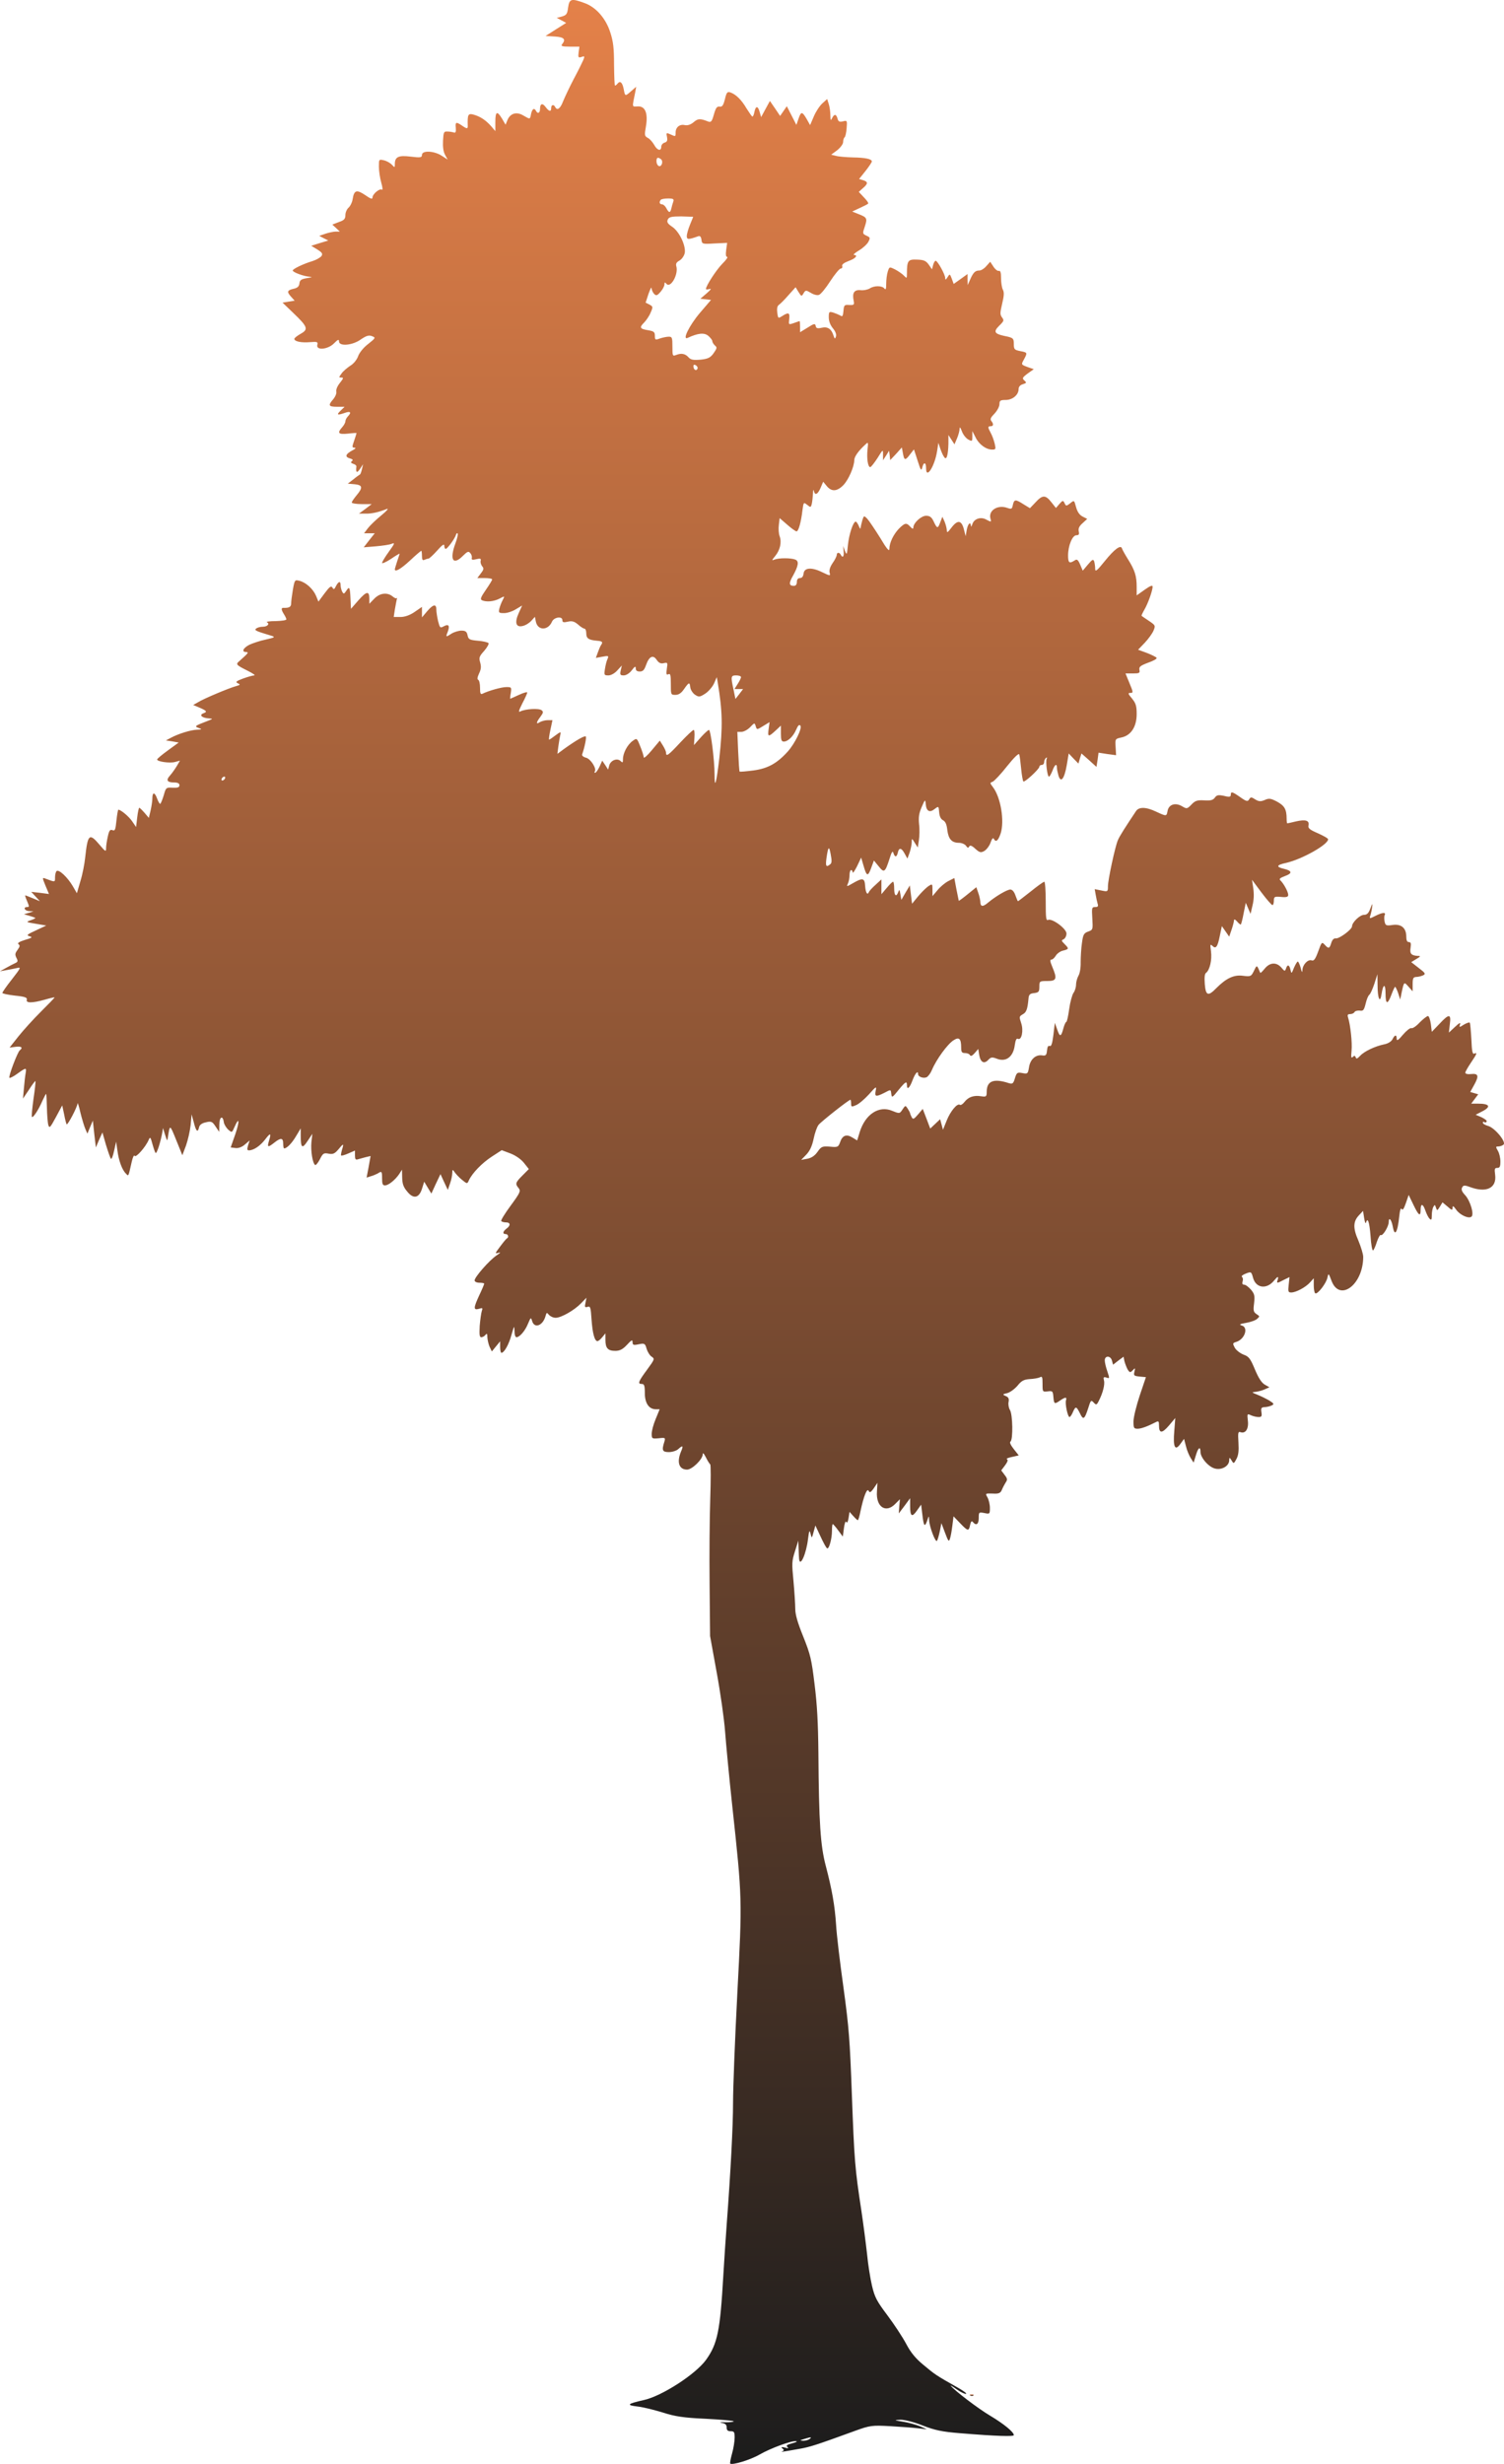 <svg width="229" height="375" viewBox="0 0 229 375" fill="none" xmlns="http://www.w3.org/2000/svg">
<path d="M86.498 1.146C86.377 2.123 86.255 2.301 85.575 2.508L84.774 2.716L85.502 3.101L86.207 3.486L84.652 4.464L83.073 5.471L84.482 5.56C85.891 5.649 86.207 5.975 85.575 6.745C85.357 7.012 85.6 7.1 86.741 7.1H88.223L88.102 7.96C88.004 8.759 88.053 8.819 88.539 8.671C89.049 8.493 89.049 8.552 88.782 9.204C88.612 9.589 87.956 10.922 87.3 12.137C86.668 13.352 85.964 14.863 85.721 15.455C85.308 16.551 84.822 16.877 84.531 16.285C84.312 15.84 83.924 15.929 83.924 16.433C83.924 17.055 83.608 16.996 83.073 16.285C82.588 15.633 82.223 15.751 82.223 16.61C82.223 17.203 81.859 17.381 81.616 16.877C81.349 16.373 81.033 16.551 80.863 17.322C80.693 18.21 80.742 18.181 79.697 17.588C78.677 16.966 77.73 17.233 77.292 18.21L76.977 18.981L76.442 18.062C75.689 16.818 75.422 16.936 75.422 18.566V19.958L74.766 19.188C73.94 18.27 73.139 17.736 72.094 17.44C71.268 17.233 71.171 17.41 71.22 19.158C71.244 19.632 71.074 19.632 70.321 19.099C69.447 18.506 69.301 18.566 69.398 19.455C69.447 20.077 69.374 20.255 69.106 20.166C68.912 20.106 68.475 20.017 68.135 20.017C67.576 19.988 67.528 20.106 67.455 21.41C67.406 22.358 67.503 23.099 67.77 23.573L68.159 24.284L67.236 23.691C66.094 22.951 64.248 22.862 64.248 23.573C64.248 23.987 64.005 24.017 62.548 23.839C60.678 23.602 60.119 23.869 60.119 24.965C60.119 25.528 60.095 25.528 59.682 25.084C59.439 24.817 58.88 24.491 58.467 24.402C57.69 24.224 57.69 24.224 57.69 25.38C57.69 26.032 57.86 27.128 58.054 27.809C58.249 28.491 58.297 28.965 58.151 28.876C57.836 28.609 56.718 29.527 56.718 30.061C56.718 30.357 56.427 30.268 55.625 29.705C54.313 28.817 53.925 28.935 53.706 30.239C53.633 30.772 53.342 31.364 53.075 31.601C52.807 31.838 52.589 32.342 52.589 32.727C52.589 33.32 52.395 33.527 51.593 33.794L50.597 34.179L51.18 34.712L51.739 35.245H51.132C50.791 35.245 50.087 35.394 49.553 35.571L48.605 35.897L49.285 36.253L49.99 36.608L48.702 36.993L47.391 37.408L48.314 37.971C49.067 38.445 49.164 38.623 48.945 38.978C48.775 39.186 48.192 39.541 47.634 39.719C46.152 40.163 44.573 40.934 44.573 41.171C44.573 41.437 46.249 42.059 47.148 42.119C47.634 42.148 47.488 42.208 46.759 42.326C45.885 42.474 45.642 42.622 45.593 43.126C45.545 43.6 45.278 43.837 44.67 43.956C43.699 44.193 43.65 44.429 44.354 45.2L44.864 45.763L43.941 45.911L43.018 46.059L44.622 47.599C46.856 49.733 47.002 50.118 45.788 50.799C45.253 51.095 44.816 51.451 44.816 51.569C44.816 51.984 45.909 52.192 47.245 52.073C48.314 51.984 48.435 52.044 48.314 52.488C48.095 53.377 49.941 53.199 50.864 52.251C51.447 51.658 51.617 51.599 51.617 51.955C51.617 52.755 53.682 52.577 54.945 51.658C55.771 51.095 56.16 50.977 56.621 51.155C57.228 51.392 57.228 51.421 56.038 52.369C55.334 52.903 54.702 53.703 54.532 54.206C54.338 54.739 53.852 55.362 53.342 55.658C52.856 55.984 52.249 56.487 52.006 56.843C51.569 57.435 51.569 57.465 51.982 57.465C52.346 57.465 52.297 57.584 51.763 58.265C51.374 58.739 51.156 59.272 51.204 59.569C51.277 59.865 51.059 60.368 50.743 60.754C49.917 61.702 50.014 61.909 51.326 61.909H52.467L51.86 62.502C51.18 63.153 51.35 63.242 52.54 62.828C53.366 62.531 53.56 62.768 52.953 63.39C52.759 63.598 52.589 63.924 52.589 64.131C52.589 64.309 52.37 64.724 52.103 65.02C51.301 65.909 51.52 66.146 52.953 65.998C53.682 65.909 54.289 65.879 54.289 65.909C54.289 65.968 54.119 66.472 53.925 67.064C53.585 68.042 53.585 68.131 53.974 68.131C54.241 68.16 54.119 68.308 53.658 68.545C52.613 69.108 52.467 69.523 53.245 69.76C53.706 69.879 53.803 70.027 53.585 70.175C53.366 70.353 53.415 70.471 53.779 70.59C54.071 70.678 54.289 70.856 54.265 71.004C54.144 71.923 54.338 72.071 54.799 71.389L55.285 70.649L55.115 71.389C55.018 71.804 54.897 72.16 54.799 72.219C54.727 72.249 54.265 72.575 53.803 72.96L52.953 73.611L53.998 73.7C55.212 73.819 55.285 74.204 54.289 75.389C53.901 75.863 53.56 76.337 53.56 76.485C53.56 76.604 54.241 76.722 55.091 76.722H56.597L55.625 77.463L54.654 78.174H55.625C56.572 78.204 57.617 77.966 58.904 77.463C59.245 77.344 58.856 77.789 58.054 78.441C57.253 79.092 56.33 79.981 56.014 80.396L55.431 81.166H56.233H57.058L56.208 82.233L55.382 83.299L57.204 83.151C58.2 83.062 59.293 82.914 59.633 82.766C60.167 82.559 60.119 82.707 59.196 83.981C58.637 84.751 58.176 85.521 58.176 85.669C58.176 85.817 58.783 85.551 59.512 85.077C60.24 84.573 60.848 84.218 60.848 84.277C60.848 84.306 60.678 84.84 60.483 85.403C60.289 85.995 60.119 86.558 60.119 86.647C60.119 87.121 61.018 86.617 62.426 85.314C63.301 84.484 64.078 83.832 64.151 83.832C64.2 83.832 64.248 84.188 64.248 84.603C64.248 85.195 64.346 85.343 64.637 85.195C64.856 85.106 65.123 85.017 65.244 85.017C65.366 85.017 65.973 84.455 66.556 83.803C67.309 82.944 67.649 82.707 67.649 83.062C67.649 83.329 67.746 83.536 67.868 83.536C68.111 83.536 69.252 81.996 69.422 81.403C69.471 81.196 69.592 81.107 69.689 81.196C69.762 81.285 69.617 81.966 69.349 82.677C68.402 85.225 68.985 86.143 70.54 84.543C71.171 83.921 71.341 83.862 71.608 84.188C71.803 84.395 71.9 84.751 71.827 84.958C71.778 85.195 71.948 85.254 72.531 85.106C73.114 84.958 73.284 85.017 73.187 85.343C73.114 85.58 73.236 85.936 73.406 86.173C73.697 86.499 73.673 86.677 73.212 87.269L72.677 87.98H73.794C74.426 87.98 74.936 88.069 74.936 88.188C74.936 88.306 74.499 89.017 73.965 89.787C73.187 90.913 73.09 91.209 73.382 91.358C74.037 91.654 75.155 91.565 76.029 91.121C76.879 90.676 76.879 90.676 76.539 91.328C76.345 91.683 76.126 92.276 76.029 92.632C75.883 93.254 75.956 93.313 76.758 93.313C77.244 93.313 78.045 93.046 78.555 92.72L79.503 92.157L78.993 93.283C78.312 94.765 78.555 95.535 79.6 95.268C80.037 95.179 80.62 94.794 80.912 94.468L81.446 93.876L81.592 94.616C81.883 96.009 83.462 95.979 84.045 94.616C84.337 93.935 85.624 93.728 85.624 94.379C85.624 94.735 85.818 94.765 86.474 94.616C87.106 94.468 87.47 94.587 88.029 95.061C88.417 95.416 88.855 95.683 89 95.683C89.146 95.683 89.267 96.009 89.267 96.394C89.267 97.164 89.608 97.401 90.919 97.52C91.721 97.579 91.842 97.727 91.502 98.201C91.381 98.379 91.186 98.853 91.016 99.327L90.725 100.127L91.721 99.949C92.644 99.771 92.717 99.801 92.498 100.305C92.352 100.601 92.182 101.312 92.109 101.816C91.964 102.734 91.988 102.793 92.644 102.793C93.033 102.793 93.615 102.467 94.004 102.023L94.684 101.282L94.514 102.023C94.368 102.704 94.441 102.793 94.976 102.793C95.34 102.793 95.85 102.467 96.19 102.023C96.652 101.401 96.798 101.342 96.798 101.727C96.798 102.053 96.992 102.201 97.429 102.201C97.891 102.201 98.109 101.964 98.376 101.193C98.838 99.89 99.445 99.594 100.004 100.453C100.32 100.897 100.611 101.045 101.073 100.927C101.656 100.808 101.68 100.838 101.534 101.786C101.413 102.616 101.461 102.764 101.777 102.616C102.069 102.467 102.141 102.734 102.141 104.097C102.141 105.726 102.141 105.756 102.846 105.756C103.332 105.756 103.745 105.489 104.158 104.867C104.911 103.801 105.008 103.771 105.105 104.63C105.154 104.986 105.469 105.489 105.809 105.726C106.392 106.111 106.538 106.111 107.364 105.578C107.874 105.252 108.481 104.541 108.724 104.008L109.137 103.06L109.283 103.889C110.012 108.274 110.06 110.526 109.526 115.384C109.064 119.266 108.797 120.243 108.797 117.843C108.797 115.71 108.214 111.089 107.947 111.089C107.825 111.089 107.242 111.622 106.684 112.244L105.664 113.4L105.736 112.244C105.785 111.622 105.736 111.089 105.615 111.089C105.494 111.089 104.571 111.948 103.575 113.014C101.729 114.999 101.413 115.207 101.413 114.555C101.413 114.377 101.194 113.874 100.927 113.459L100.465 112.718L99.227 114.199C98.571 114.999 98.012 115.473 98.012 115.266C98.012 115.029 97.769 114.288 97.478 113.577C96.968 112.303 96.968 112.303 96.312 112.777C95.534 113.34 94.854 114.614 94.854 115.533C94.854 116.095 94.806 116.125 94.49 115.829C93.98 115.325 92.984 115.71 92.765 116.481L92.595 117.132L92.158 116.451L91.697 115.77L91.284 116.688C91.041 117.192 90.749 117.606 90.628 117.606C90.506 117.606 90.458 117.518 90.555 117.429C90.895 117.014 89.948 115.503 89.243 115.325C88.855 115.236 88.563 114.999 88.636 114.822C89.025 113.725 89.316 112.244 89.195 112.096C89.049 111.918 87.859 112.57 85.915 113.962L84.871 114.733L85.017 113.577C85.114 112.925 85.235 112.155 85.308 111.859C85.43 111.326 85.381 111.326 84.579 111.918C84.118 112.274 83.681 112.57 83.608 112.57C83.535 112.57 83.632 111.889 83.802 111.089L84.118 109.607H83.389C83.001 109.607 82.466 109.755 82.199 109.904C81.592 110.318 81.616 109.963 82.272 109.104C82.733 108.482 82.758 108.333 82.466 108.096C82.078 107.771 79.964 107.889 79.236 108.274C78.895 108.452 78.968 108.185 79.527 107.059C79.94 106.289 80.28 105.519 80.28 105.4C80.28 105.282 79.697 105.43 79.017 105.756C78.312 106.082 77.705 106.348 77.681 106.348C77.657 106.348 77.681 105.934 77.778 105.46C77.9 104.601 77.875 104.571 77.098 104.571C76.345 104.571 74.377 105.134 73.479 105.578C73.163 105.726 73.09 105.549 73.09 104.66C73.09 104.067 72.969 103.534 72.823 103.475C72.629 103.386 72.677 103.09 72.944 102.497C73.26 101.845 73.284 101.46 73.114 100.838C72.896 100.097 72.969 99.89 73.722 99.06C74.183 98.527 74.475 97.994 74.377 97.875C74.28 97.757 73.552 97.579 72.774 97.52C71.487 97.401 71.317 97.312 71.195 96.69C71.074 96.127 70.88 95.979 70.248 95.979C69.835 95.979 69.155 96.187 68.766 96.424C67.868 97.016 67.843 96.987 68.183 96.127C68.523 95.209 68.305 94.913 67.552 95.328C67.017 95.624 66.969 95.564 66.702 94.528C66.556 93.905 66.434 93.106 66.434 92.75C66.434 91.861 65.924 91.98 65.026 93.046L64.248 93.965V93.165V92.365L63.131 93.135C62.402 93.639 61.625 93.905 60.969 93.905H59.949L60.119 92.78C60.216 92.187 60.362 91.476 60.41 91.239C60.483 91.002 60.483 90.883 60.435 91.002C60.362 91.15 60.095 91.032 59.803 90.795C59.002 90.113 57.836 90.232 56.986 91.121L56.233 91.891V91.121C56.233 89.906 55.819 89.965 54.605 91.328L53.439 92.661L53.366 91.15C53.293 89.343 53.196 89.165 52.71 89.936C52.395 90.409 52.322 90.439 52.103 90.054C51.982 89.817 51.86 89.373 51.86 89.076C51.86 88.395 51.569 88.425 51.156 89.195C50.913 89.728 50.791 89.758 50.621 89.432C50.427 89.106 50.184 89.284 49.431 90.291L48.484 91.565L48.12 90.676C47.658 89.61 46.565 88.632 45.593 88.395C44.889 88.217 44.864 88.247 44.597 89.728C44.452 90.587 44.33 91.535 44.33 91.832C44.33 92.365 44.039 92.543 43.188 92.513C42.776 92.483 42.8 92.78 43.237 93.491C43.431 93.787 43.601 94.142 43.601 94.261C43.601 94.409 42.873 94.498 41.974 94.528C41.051 94.528 40.468 94.616 40.638 94.705C41.124 94.942 40.711 95.387 40.006 95.387C39.642 95.387 39.205 95.505 39.011 95.653C38.67 95.92 38.913 96.038 41.294 96.749C41.95 96.957 41.877 97.016 40.444 97.342C39.569 97.52 38.452 97.905 37.942 98.142C36.994 98.646 36.752 99.238 37.48 99.238C37.917 99.268 37.82 99.386 36.46 100.601C35.853 101.105 35.926 101.193 37.699 102.082C38.476 102.467 38.938 102.793 38.719 102.793C38.525 102.793 37.747 103.001 37.019 103.267C35.974 103.652 35.804 103.801 36.193 103.978C36.63 104.186 36.606 104.245 35.95 104.423C34.784 104.749 30.922 106.378 30.145 106.882L29.416 107.296L30.339 107.682C31.505 108.185 31.602 108.333 30.946 108.57C30.266 108.837 30.776 109.281 31.82 109.341C32.476 109.37 32.452 109.4 31.456 109.785C29.659 110.467 29.561 110.555 30.242 110.792C30.8 111 30.776 111.029 29.999 111.059C29.051 111.089 27.133 111.681 25.991 112.303L25.262 112.688L26.234 112.837L27.205 113.014L25.578 114.199C24.679 114.851 23.926 115.473 23.926 115.592C23.926 115.918 25.821 116.184 26.622 115.977L27.4 115.77L26.914 116.599C26.622 117.073 26.185 117.695 25.894 118.021C25.238 118.732 25.432 119.088 26.501 119.088C27.06 119.088 27.327 119.236 27.327 119.503C27.327 119.828 27.06 119.917 26.307 119.888C25.286 119.828 25.262 119.858 24.922 121.073C24.703 121.784 24.46 122.347 24.388 122.347C24.291 122.347 24.072 121.961 23.902 121.487C23.538 120.51 23.197 120.539 23.197 121.547C23.197 121.902 23.076 122.702 22.93 123.354L22.663 124.48L22.007 123.709C21.643 123.295 21.279 122.939 21.206 122.939C21.133 122.939 20.987 123.591 20.89 124.42L20.72 125.872L20.113 124.983C19.602 124.243 18.388 123.235 18.023 123.235C17.951 123.235 17.829 123.976 17.732 124.865C17.586 126.287 17.513 126.494 17.125 126.346C16.76 126.198 16.615 126.405 16.42 127.294C16.275 127.916 16.153 128.716 16.153 129.072C16.153 129.694 16.056 129.635 15.157 128.568C13.603 126.731 13.36 126.939 12.971 130.494C12.874 131.472 12.558 133.101 12.242 134.108L11.708 135.945L11.052 134.819C10.251 133.486 8.987 132.301 8.623 132.568C8.502 132.657 8.38 133.101 8.38 133.516C8.38 134.316 8.429 134.286 6.85 133.693C6.437 133.545 6.437 133.605 6.923 134.79L7.457 136.064L6.097 135.886L4.761 135.738L5.417 136.449L6.073 137.16L5.004 136.715C4.421 136.478 3.911 136.271 3.838 136.271C3.789 136.271 3.911 136.656 4.129 137.16C4.469 137.96 4.469 138.049 4.129 138.049C3.474 138.049 3.741 138.641 4.445 138.671L5.101 138.7L4.372 138.937L3.644 139.145L4.372 139.352C4.785 139.471 5.222 139.619 5.344 139.678C5.49 139.708 5.198 139.885 4.737 140.034C3.886 140.33 3.911 140.33 5.465 140.596L7.044 140.863L5.465 141.604C4.105 142.226 3.984 142.344 4.494 142.492C5.004 142.641 4.907 142.73 3.789 143.055C2.939 143.322 2.599 143.529 2.818 143.707C3.061 143.885 3.036 144.063 2.672 144.566C2.283 145.1 2.259 145.277 2.502 145.781C2.769 146.285 2.721 146.403 2.259 146.611C1.943 146.759 1.312 147.085 0.85 147.351L0 147.825L0.972 147.647C1.506 147.559 2.235 147.41 2.623 147.322C3.231 147.173 3.158 147.322 1.822 149.04C1.02 150.047 0.364 150.995 0.364 151.114C0.364 151.232 1.239 151.41 2.283 151.529C3.789 151.677 4.178 151.825 4.081 152.151C3.911 152.684 4.882 152.684 6.801 152.151C7.603 151.914 8.283 151.766 8.307 151.795C8.356 151.825 7.409 152.802 6.243 153.958C5.077 155.113 3.522 156.832 2.793 157.75L1.457 159.439L2.38 159.32C3.255 159.202 3.546 159.439 3.012 159.853C2.672 160.12 1.263 163.823 1.433 164.031C1.506 164.12 2.04 163.853 2.648 163.409C3.959 162.461 4.057 162.461 3.911 163.29C3.838 163.675 3.716 164.712 3.644 165.601L3.498 167.201L4.421 165.838C4.907 165.068 5.368 164.475 5.392 164.534C5.441 164.594 5.32 165.808 5.101 167.23C4.907 168.682 4.785 169.897 4.858 169.986C5.028 170.193 5.878 168.89 6.437 167.586C6.704 166.993 6.971 166.49 7.02 166.49C7.069 166.49 7.117 167.408 7.141 168.564C7.166 169.689 7.263 170.904 7.36 171.23C7.53 171.763 7.652 171.615 8.502 170.045L9.473 168.238L9.765 169.601C9.911 170.371 10.081 171.052 10.153 171.111C10.299 171.289 11.781 168.475 11.805 167.941C11.805 167.704 12.024 168.327 12.242 169.334C12.485 170.312 12.825 171.437 12.995 171.823L13.311 172.534L13.724 171.526L14.137 170.549L14.356 172.593L14.599 174.637L15.084 173.482L15.595 172.356L16.129 174.222C16.445 175.259 16.785 176.237 16.882 176.355C16.979 176.503 17.198 175.97 17.368 175.17L17.683 173.748L17.878 175.111C18.072 176.622 18.582 178.044 19.165 178.607C19.578 179.051 19.53 179.17 20.04 176.889C20.21 176.118 20.404 175.733 20.501 175.911C20.671 176.266 22.177 174.578 22.639 173.482C22.857 172.978 22.93 173.067 23.197 174.074C23.367 174.696 23.586 175.348 23.683 175.467C23.853 175.704 24.46 173.807 24.728 172.267L24.825 171.674L24.995 172.267C25.116 172.593 25.238 173.067 25.335 173.304C25.432 173.63 25.481 173.6 25.554 173.156C25.869 171.082 25.845 171.082 26.817 173.482L27.764 175.822L28.323 174.341C28.614 173.511 28.93 172.119 29.027 171.23L29.173 169.601L29.513 170.845C29.853 172.208 30.12 172.445 30.314 171.556C30.387 171.2 30.752 170.934 31.335 170.815C32.161 170.608 32.331 170.697 32.816 171.437L33.375 172.267L33.399 171.141C33.399 169.956 33.934 169.689 34.08 170.815C34.128 171.111 34.42 171.615 34.735 171.911C35.318 172.415 35.318 172.415 35.707 171.526C36.436 169.838 36.509 170.637 35.828 172.622L35.124 174.637L35.853 174.726C36.29 174.785 36.849 174.578 37.286 174.193L38.015 173.57L37.772 174.311C37.602 174.904 37.626 175.081 37.893 175.081C38.598 175.081 39.593 174.43 40.371 173.422C41.197 172.326 41.342 172.415 40.929 173.719C40.662 174.637 40.808 174.667 41.78 173.896C42.751 173.126 43.116 173.156 43.116 174.044C43.116 174.459 43.188 174.785 43.261 174.785C43.674 174.785 44.427 174.015 45.059 172.948L45.788 171.734V172.8C45.788 174.726 46.006 174.904 46.808 173.689L47.561 172.563L47.415 173.837C47.294 175.141 47.585 177.007 47.974 177.303C48.071 177.392 48.411 177.007 48.702 176.444C49.164 175.526 49.285 175.437 50.038 175.585C50.694 175.704 50.961 175.585 51.496 174.963C52.297 173.985 52.395 173.985 52.079 174.963C51.957 175.407 51.885 175.792 51.933 175.852C51.982 175.941 52.492 175.792 53.026 175.555L54.046 175.111V175.852C54.046 176.415 54.144 176.563 54.484 176.444C54.702 176.385 55.237 176.237 55.674 176.118L56.427 175.941L56.135 177.57L55.819 179.229L56.451 179.022C56.791 178.933 57.277 178.725 57.496 178.607C58.127 178.192 58.176 178.251 58.176 179.377C58.176 180.177 58.273 180.414 58.613 180.414C59.147 180.414 60.167 179.585 60.775 178.696L61.212 178.014L61.236 179.229C61.261 180.207 61.431 180.681 62.014 181.362C62.961 182.547 63.835 182.34 64.273 180.859L64.588 179.851L65.123 180.74L65.681 181.658L66.362 180.177L67.066 178.696L67.625 179.91L68.183 181.096L68.523 180.118C68.718 179.585 68.864 178.874 68.864 178.518C68.888 177.985 68.912 177.955 69.179 178.34C69.349 178.607 69.835 179.14 70.297 179.525C71.123 180.207 71.147 180.207 71.39 179.644C71.9 178.548 73.382 177.007 74.888 176.029L76.394 175.052L77.73 175.555C78.507 175.852 79.357 176.444 79.794 177.007L80.523 177.926L79.551 178.903C78.483 179.97 78.41 180.177 78.968 180.829C79.308 181.273 79.211 181.51 77.754 183.495C76.879 184.68 76.224 185.747 76.321 185.836C76.394 185.954 76.734 186.043 77.049 186.043C77.73 186.043 77.778 186.517 77.122 186.991C76.539 187.436 76.491 187.821 77.001 187.821C77.365 187.821 77.511 188.295 77.195 188.472C77.074 188.532 76.612 189.095 76.151 189.717C75.349 190.783 75.325 190.843 75.908 190.665C76.321 190.546 76.199 190.665 75.592 191.08C74.499 191.82 72.264 194.368 72.264 194.872C72.264 195.079 72.604 195.227 72.993 195.227C73.406 195.227 73.722 195.287 73.722 195.375C73.722 195.464 73.406 196.235 72.993 197.094C72.07 199.079 72.07 199.434 72.92 199.197C73.479 199.019 73.527 199.049 73.357 199.553C73.26 199.849 73.114 200.886 73.041 201.804C72.969 203.167 73.017 203.523 73.284 203.523C73.479 203.523 73.746 203.374 73.916 203.167C74.135 202.9 74.207 202.96 74.207 203.552C74.232 203.937 74.377 204.589 74.547 204.974L74.888 205.685L75.519 204.915L76.151 204.145V205.004C76.151 205.508 76.248 205.893 76.345 205.893C76.758 205.893 77.462 204.678 77.875 203.167C78.288 201.745 78.312 201.686 78.337 202.545C78.337 203.137 78.458 203.523 78.653 203.523C79.138 203.493 79.964 202.545 80.401 201.449C80.814 200.471 80.839 200.441 81.033 201.093C81.397 202.249 82.685 201.745 83.073 200.264C83.219 199.73 83.268 199.73 83.584 200.116C83.802 200.353 84.239 200.56 84.604 200.56C85.454 200.56 87.47 199.405 88.49 198.338L89.292 197.508L89.146 198.279C89 198.931 89.049 199.019 89.462 198.901C89.875 198.753 89.948 198.931 90.069 200.827C90.215 202.9 90.531 204.115 90.968 204.115C91.114 204.115 91.429 203.849 91.697 203.523L92.182 202.93V203.908C92.182 205.182 92.547 205.596 93.688 205.596C94.368 205.596 94.83 205.359 95.462 204.678C96.142 203.937 96.312 203.849 96.312 204.263C96.312 204.708 96.457 204.767 97.259 204.589C98.134 204.411 98.231 204.471 98.449 205.271C98.595 205.745 98.935 206.307 99.227 206.485C99.712 206.811 99.688 206.87 98.498 208.5C97.162 210.307 97.065 210.633 97.721 210.633C98.085 210.633 98.182 210.87 98.182 212.025C98.182 213.566 98.814 214.484 99.858 214.484H100.441L99.834 215.966C99.494 216.766 99.227 217.773 99.227 218.217C99.227 218.958 99.275 218.988 100.295 218.899C101.316 218.78 101.34 218.81 101.146 219.462C100.733 220.735 100.854 221.002 101.85 221.002C102.36 221.002 102.992 220.795 103.259 220.558C103.963 219.906 104.085 220.024 103.696 220.913C103.016 222.543 103.38 223.668 104.619 223.668C105.372 223.668 107 222.098 107 221.328C107 221.032 107.17 221.21 107.461 221.772C107.728 222.306 108.02 222.78 108.141 222.869C108.238 222.957 108.238 225.328 108.141 228.172C108.044 230.986 107.995 236.823 108.044 241.148L108.117 248.999L109.113 254.48C109.672 257.502 110.255 261.56 110.4 263.516C110.546 265.471 111.032 270.567 111.493 274.833C113.024 289.024 113.024 288.935 112.271 303.304C111.906 310.266 111.615 317.762 111.615 319.954C111.615 323.687 111.25 330.471 110.643 338.618C110.497 340.485 110.279 343.951 110.133 346.321C109.647 354.765 109.259 356.69 107.51 359.149C105.931 361.342 100.757 364.69 98.012 365.282C95.51 365.845 95.292 366.052 97.065 366.26C97.915 366.349 99.664 366.793 100.927 367.178C102.749 367.771 104.109 367.978 107.437 368.126C109.744 368.245 111.663 368.422 111.712 368.511C111.761 368.6 111.202 368.659 110.449 368.659C109.672 368.63 109.429 368.659 109.866 368.748C110.425 368.837 110.643 369.015 110.643 369.459C110.643 369.874 110.813 370.022 111.25 370.022C111.785 370.022 111.858 370.141 111.858 371C111.858 371.533 111.688 372.629 111.469 373.4C111.25 374.17 111.129 374.851 111.178 374.94C111.445 375.237 114.287 374.377 115.696 373.548C117.372 372.6 120.408 371.474 121.21 371.533C121.477 371.563 121.21 371.711 120.627 371.859C119.825 372.066 119.631 372.215 119.898 372.422C120.116 372.629 119.995 372.659 119.509 372.511C118.999 372.392 118.878 372.422 119.121 372.629C119.412 372.896 119.412 372.955 119.121 373.074C118.78 373.222 119.121 373.163 121.817 372.689C123.299 372.422 124.197 372.155 130.197 369.963C132.48 369.133 132.796 369.104 135.541 369.252C137.144 369.341 139.063 369.489 139.792 369.578L141.128 369.726L140.035 369.252C139.427 369.015 138.286 368.689 137.484 368.571C136.075 368.334 136.075 368.334 137.12 368.274C137.751 368.274 139.184 368.63 140.52 369.163C142.342 369.874 143.508 370.111 146.107 370.319C151.913 370.793 154.366 370.852 154.366 370.615C154.366 370.141 152.787 368.867 150.747 367.652C148.949 366.586 145.403 363.89 144.771 363.119C144.65 362.971 145.038 363.208 145.67 363.653C146.302 364.097 146.957 364.393 147.103 364.334C147.249 364.275 146.544 363.771 145.573 363.238C142.585 361.549 142.318 361.371 140.593 359.92C139.403 358.942 138.674 358.053 137.97 356.72C137.436 355.713 136.148 353.757 135.128 352.395C133.501 350.232 133.185 349.639 132.772 347.891C132.505 346.766 132.165 344.603 132.019 343.062C131.849 341.522 131.46 338.5 131.144 336.396C130.173 330.027 130.076 328.783 129.711 318.917C129.395 310.385 129.274 308.696 128.424 302.474C127.889 298.653 127.379 294.386 127.306 292.994C127.112 290.061 126.699 287.661 125.728 283.958C124.926 280.906 124.683 277.47 124.61 266.775C124.562 262.153 124.416 259.457 124.027 256.346C123.566 252.524 123.396 251.813 122.303 249.088C121.452 246.984 121.088 245.74 121.088 244.881C121.088 244.199 120.967 242.333 120.821 240.704C120.554 237.919 120.554 237.622 121.039 236.112L121.55 234.482L121.598 235.726C121.622 236.437 121.647 237.119 121.671 237.267C121.817 238.6 122.764 236.497 123.031 234.215C123.201 232.912 123.25 232.793 123.42 233.445C123.59 234.156 123.614 234.156 123.881 233.149L124.149 232.171L124.926 233.83C125.339 234.719 125.776 235.549 125.922 235.637C126.213 235.875 126.675 234.215 126.675 232.971C126.675 232.408 126.723 231.964 126.796 231.964C126.869 231.964 127.234 232.379 127.622 232.912L128.327 233.86L128.497 232.586C128.594 231.816 128.74 231.431 128.861 231.638C128.958 231.875 129.104 231.638 129.201 231.045L129.347 230.097L129.906 230.72C130.221 231.075 130.537 231.371 130.61 231.371C130.683 231.371 130.877 230.749 131.023 229.979C131.509 227.698 132.019 226.424 132.262 226.898C132.407 227.224 132.577 227.164 133.039 226.513L133.598 225.683L133.525 227.016C133.355 229.357 134.885 230.364 136.318 228.883L137.023 228.172L136.925 229.238L136.853 230.334L137.727 229.179L138.577 228.024V229.238C138.577 230.808 138.869 230.986 139.622 229.89L140.253 229.001L140.423 230.394C140.642 232.29 140.788 232.497 141.152 231.49C141.443 230.631 141.443 230.631 141.468 231.371C141.516 232.349 142.415 234.778 142.658 234.512C142.755 234.393 142.95 233.741 143.095 233.06L143.338 231.816L143.897 233.297C144.383 234.601 144.48 234.719 144.65 234.156C144.771 233.801 144.917 232.912 145.014 232.142L145.184 230.779L146.18 231.816C147.37 233.06 147.516 233.09 147.71 232.082C147.832 231.549 147.953 231.431 148.123 231.638C148.633 232.26 149.022 231.993 149.022 231.045C149.022 230.127 149.046 230.127 149.872 230.275C150.698 230.453 150.722 230.423 150.722 229.505C150.722 228.972 150.552 228.261 150.358 227.905C149.994 227.283 150.018 227.283 151.135 227.313C152.083 227.372 152.326 227.253 152.544 226.75C152.69 226.394 152.957 225.89 153.127 225.624C153.419 225.209 153.394 225.031 152.957 224.468L152.447 223.787L153.03 223.017C153.419 222.483 153.516 222.187 153.322 222.098C153.152 222.009 153.492 221.861 154.075 221.743L155.119 221.506L154.366 220.558C153.88 219.936 153.686 219.521 153.856 219.402C154.269 219.076 154.196 215.314 153.783 214.603C153.589 214.307 153.492 213.744 153.564 213.388C153.662 212.885 153.564 212.648 153.127 212.47C152.617 212.233 152.617 212.203 153.37 212.025C153.807 211.907 154.487 211.403 154.925 210.9C155.508 210.159 155.896 209.952 156.771 209.892C157.378 209.863 158.082 209.744 158.325 209.626C158.69 209.418 158.738 209.566 158.738 210.633C158.738 211.848 158.738 211.848 159.54 211.759C160.269 211.67 160.317 211.729 160.39 212.618C160.487 213.714 160.56 213.744 161.41 213.151C162.188 212.618 162.479 212.588 162.309 213.122C162.139 213.625 162.576 215.669 162.843 215.669C162.941 215.669 163.183 215.344 163.354 214.929C163.766 213.981 163.888 214.01 164.422 215.077C164.932 216.173 165.127 216.055 165.685 214.336C166.074 213.092 166.123 213.033 166.511 213.447C166.9 213.862 166.973 213.862 167.289 213.24C167.92 212.025 168.26 210.692 168.09 210.1C167.969 209.596 168.042 209.537 168.455 209.655C168.965 209.833 168.965 209.803 168.6 208.707C168.382 208.085 168.212 207.344 168.212 207.048C168.212 206.278 169.11 206.307 169.305 207.078L169.475 207.7L170.276 207.078L171.078 206.485L171.199 207.137C171.297 207.522 171.515 208.085 171.685 208.411C172.001 208.915 172.098 208.944 172.462 208.559C172.851 208.144 172.875 208.174 172.73 208.766C172.584 209.359 172.657 209.418 173.531 209.507L174.479 209.596L173.531 212.41C173.021 213.951 172.584 215.729 172.584 216.321C172.584 217.358 172.632 217.447 173.264 217.447C173.847 217.417 174.721 217.091 176.057 216.41C176.398 216.232 176.47 216.351 176.47 216.943C176.47 218.188 176.932 218.188 177.976 216.973L178.948 215.818L178.802 217.743C178.584 220.232 178.899 220.913 179.725 219.758L180.284 218.988L180.575 220.113C180.721 220.735 181.061 221.535 181.304 221.921L181.741 222.602L182.081 221.506C182.422 220.321 182.786 220.054 182.786 220.972C182.786 221.861 184.049 223.313 185.045 223.52C186.065 223.757 187.158 223.106 187.158 222.246C187.182 221.772 187.207 221.772 187.523 222.276C187.838 222.809 187.863 222.78 188.251 222.069C188.567 221.476 188.64 220.854 188.567 219.55C188.47 218.01 188.518 217.832 188.907 217.98C189.66 218.217 190.146 217.447 190 216.232C189.879 215.136 189.903 215.136 190.486 215.403C190.802 215.551 191.336 215.669 191.628 215.669C192.089 215.669 192.162 215.551 192.065 214.929C191.968 214.307 192.065 214.188 192.526 214.158C192.842 214.158 193.328 214.04 193.595 213.921C194.032 213.714 194.008 213.625 193.255 213.151C192.794 212.885 191.968 212.47 191.433 212.262C190.607 211.936 190.559 211.877 191.069 211.848C191.409 211.818 192.065 211.67 192.478 211.492L193.279 211.137L192.551 210.722C192.065 210.426 191.603 209.685 191.069 208.411C190.365 206.722 190.146 206.456 189.32 206.159C188.81 205.952 188.203 205.478 188.008 205.122C187.668 204.471 187.668 204.411 188.227 204.234C189.514 203.849 190.122 202.071 189.101 201.745C188.616 201.597 188.737 201.508 189.757 201.33C190.437 201.212 191.19 200.945 191.433 200.708C191.822 200.353 191.822 200.323 191.312 199.997C190.85 199.671 190.802 199.493 190.948 198.338C191.069 197.212 191.02 196.946 190.486 196.294C190.122 195.879 189.66 195.524 189.441 195.524C189.174 195.524 189.101 195.375 189.199 195.02C189.296 194.753 189.247 194.457 189.101 194.338C188.956 194.22 189.223 194.013 189.684 193.835C190.51 193.509 190.535 193.539 190.802 194.516C191.239 196.057 192.866 196.264 193.96 194.931C194.542 194.22 194.713 194.19 194.542 194.783C194.348 195.346 194.421 195.346 195.49 194.783L196.34 194.368L196.219 195.524C196.097 196.59 196.146 196.709 196.607 196.709C197.336 196.709 198.818 195.909 199.473 195.168L200.032 194.546V195.612C200.032 196.205 200.129 196.738 200.251 196.827C200.567 197.094 201.951 195.316 202.121 194.427C202.267 193.746 202.291 193.746 202.728 194.901C203.943 198.22 207.562 195.553 207.562 191.287C207.562 190.872 207.222 189.776 206.833 188.828C205.983 186.902 206.008 185.895 206.955 184.917L207.538 184.295L207.708 185.391C207.805 185.984 207.927 186.31 207.975 186.102C208.242 185.184 208.51 185.954 208.68 188.117C208.752 189.421 208.947 190.398 209.068 190.309C209.19 190.22 209.457 189.628 209.651 188.976C209.87 188.354 210.137 187.88 210.234 187.969C210.526 188.176 211.449 186.665 211.449 185.984C211.449 185.154 211.862 185.599 212.056 186.636C212.347 188.295 212.785 187.673 213.052 185.125C213.149 184.177 213.295 183.762 213.416 183.999C213.538 184.266 213.756 183.999 214.048 183.14L214.485 181.866L215.214 183.377C215.991 185.006 216.307 185.243 216.307 184.117C216.307 183.11 216.671 183.169 217.035 184.266C217.206 184.74 217.473 185.302 217.667 185.48C217.934 185.747 218.007 185.658 218.007 184.977C218.007 184.503 218.104 183.91 218.25 183.673C218.444 183.317 218.493 183.317 218.639 183.792C218.809 184.295 218.833 184.295 219.222 183.673L219.635 182.992L220.412 183.643C221.043 184.206 221.165 184.236 221.165 183.821C221.165 183.466 221.311 183.525 221.724 184.117C222.282 184.917 223.594 185.51 224.031 185.184C224.493 184.858 223.885 182.814 223.108 181.925C222.598 181.392 222.452 181.036 222.622 180.74C222.792 180.384 222.987 180.355 223.788 180.651C226.314 181.599 227.918 180.829 227.65 178.785C227.529 177.896 227.578 177.748 227.99 177.748C228.355 177.748 228.452 177.54 228.452 176.77C228.452 176.237 228.282 175.496 228.063 175.141C227.723 174.548 227.723 174.489 228.136 174.489C228.379 174.489 228.719 174.37 228.914 174.222C229.424 173.837 227.553 171.585 226.533 171.348C226.12 171.23 225.78 171.023 225.78 170.874C225.78 170.726 225.877 170.667 225.999 170.786C226.12 170.874 226.29 170.845 226.363 170.697C226.436 170.549 226.072 170.282 225.586 170.045L224.687 169.66L225.78 169.097C227.067 168.415 226.776 167.971 225.076 167.971H224.007L224.541 167.26L225.076 166.549L224.468 166.371L223.861 166.194L224.468 165.097C225.221 163.735 225.1 163.349 223.983 163.468C223.497 163.527 223.108 163.438 223.108 163.261C223.108 163.112 223.497 162.431 223.958 161.75C224.881 160.387 224.978 160.12 224.468 160.357C224.201 160.476 224.104 160.002 224.031 158.165C223.958 156.891 223.861 155.735 223.788 155.647C223.691 155.558 223.302 155.706 222.889 155.943C222.209 156.387 222.161 156.387 222.307 155.913C222.428 155.558 222.185 155.676 221.529 156.298L220.606 157.157L220.752 155.884C220.971 154.254 220.63 154.254 219.149 155.854L218.007 157.039L217.861 155.854C217.764 155.173 217.57 154.639 217.424 154.639C217.254 154.639 216.695 155.084 216.161 155.617C215.651 156.18 215.068 156.565 214.898 156.476C214.704 156.417 214.145 156.861 213.611 157.483C212.93 158.313 212.663 158.461 212.663 158.106C212.663 157.424 212.372 157.454 212.007 158.194C211.837 158.52 211.303 158.846 210.793 158.935C209.36 159.231 207.732 160.002 207.101 160.683C206.688 161.127 206.493 161.216 206.421 160.92C206.323 160.653 206.202 160.624 205.983 160.861C205.74 161.098 205.692 160.92 205.789 159.913C205.91 158.698 205.619 156.002 205.255 154.847C205.133 154.462 205.206 154.343 205.57 154.343C205.862 154.343 206.153 154.195 206.226 154.047C206.323 153.869 206.663 153.78 207.028 153.81C207.562 153.899 207.684 153.75 207.927 152.773C208.072 152.151 208.315 151.529 208.485 151.41C208.655 151.291 208.995 150.521 209.263 149.721L209.724 148.27L209.748 149.899C209.748 152.003 210.137 152.802 210.356 151.291C210.599 149.692 210.963 149.662 210.963 151.203C210.963 152.891 211.279 152.951 211.862 151.38C212.105 150.729 212.347 150.195 212.42 150.195C212.493 150.195 212.712 150.64 212.882 151.143L213.198 152.121L213.44 150.936C213.781 149.395 213.781 149.395 214.485 150.195L215.092 150.877V149.81C215.092 148.892 215.165 148.714 215.651 148.684C215.942 148.684 216.404 148.566 216.671 148.447C217.108 148.24 217.035 148.092 216.015 147.322L214.874 146.433L215.651 145.959C216.307 145.574 216.355 145.485 215.894 145.485C214.874 145.425 214.631 145.159 214.776 144.24C214.874 143.589 214.825 143.381 214.509 143.381C214.242 143.381 214.121 143.115 214.121 142.552C214.121 141.248 213.368 140.596 212.056 140.774C211.06 140.922 210.939 140.863 210.817 140.241C210.744 139.885 210.744 139.411 210.841 139.263C211.06 138.789 210.428 138.878 209.384 139.411C208.51 139.856 208.485 139.826 208.655 139.322C208.752 139.026 208.874 138.463 208.922 138.049C208.995 137.426 208.971 137.456 208.655 138.256C208.388 138.997 208.121 139.234 207.684 139.234C207.052 139.234 205.862 140.389 205.862 140.982C205.862 141.456 203.87 142.937 203.36 142.818C203.093 142.789 202.85 143.026 202.704 143.5C202.437 144.389 202.291 144.448 201.684 143.766C201.271 143.322 201.222 143.381 200.712 144.803C200.275 145.988 200.056 146.285 199.716 146.166C199.158 145.959 198.332 146.818 198.308 147.647C198.283 148.092 198.21 148.003 198.04 147.292C197.895 146.788 197.7 146.344 197.603 146.344C197.506 146.344 197.239 146.788 197.02 147.292C196.656 148.21 196.631 148.24 196.486 147.588C196.316 146.818 196.024 146.729 195.806 147.41C195.66 147.855 195.587 147.855 195.101 147.262C194.348 146.403 193.352 146.462 192.575 147.41C192.235 147.825 191.943 148.121 191.895 148.062C191.871 148.003 191.725 147.736 191.603 147.41C191.36 146.907 191.312 146.936 190.923 147.766C190.51 148.625 190.413 148.655 189.223 148.507C187.863 148.329 186.697 148.892 185.215 150.373C183.952 151.677 183.587 151.558 183.442 149.781C183.369 148.744 183.417 148.21 183.636 148.062C184.195 147.647 184.559 146.107 184.389 144.803C184.243 143.737 184.268 143.648 184.583 143.944C185.118 144.477 185.385 144.152 185.725 142.463L186.041 140.952L186.6 141.752L187.158 142.552L187.523 141.485C187.717 140.922 187.887 140.271 187.887 140.093C187.887 139.856 188.057 139.915 188.324 140.211C188.567 140.508 188.834 140.715 188.907 140.715C188.98 140.715 189.174 139.974 189.344 139.056L189.684 137.397L190.049 138.256L190.413 139.085L190.705 137.812C190.923 136.952 190.948 136.093 190.826 135.204L190.632 133.901L192.065 135.827C192.866 136.893 193.619 137.752 193.741 137.752C193.862 137.752 193.96 137.456 193.96 137.071C193.96 136.478 194.057 136.419 195.053 136.508C195.854 136.597 196.146 136.508 196.146 136.212C196.146 135.738 195.466 134.493 194.98 134.019C194.713 133.782 194.858 133.634 195.636 133.338C196.802 132.923 196.753 132.538 195.538 132.242C194.227 131.946 194.324 131.649 195.854 131.323C198.283 130.761 202.218 128.539 202.218 127.739C202.218 127.59 201.514 127.205 200.664 126.82C199.425 126.287 199.133 126.05 199.231 125.635C199.401 124.865 198.793 124.687 197.336 125.013C196.631 125.191 196.049 125.309 196 125.309C195.951 125.309 195.903 125.013 195.903 124.628C195.903 123.176 195.587 122.643 194.47 122.021C193.522 121.517 193.231 121.458 192.575 121.754C191.943 122.021 191.652 121.991 191.118 121.665C190.535 121.28 190.413 121.28 190.194 121.665C189.976 122.021 189.782 121.991 188.859 121.339C187.595 120.451 187.401 120.421 187.401 120.984C187.401 121.28 187.182 121.339 186.381 121.132C185.531 120.954 185.264 120.984 184.972 121.399C184.705 121.784 184.292 121.873 183.369 121.813C182.324 121.754 181.984 121.843 181.426 122.436C180.77 123.117 180.697 123.147 179.968 122.702C178.948 122.11 177.976 122.436 177.782 123.384C177.612 124.272 177.636 124.272 176.033 123.532C174.479 122.791 173.41 122.791 172.973 123.443C171.369 125.843 170.422 127.324 170.203 127.887C169.79 128.835 168.697 133.901 168.697 134.879C168.697 135.708 168.673 135.738 167.702 135.53L166.681 135.323L166.827 136.152C166.9 136.626 167.046 137.249 167.119 137.515C167.264 137.93 167.167 138.049 166.754 138.049C166.244 138.049 166.22 138.137 166.317 139.767C166.414 141.485 166.414 141.515 165.685 141.781C165.03 142.018 164.908 142.226 164.738 143.529C164.617 144.329 164.544 145.663 164.544 146.433C164.568 147.262 164.422 148.151 164.204 148.507C164.009 148.862 163.839 149.455 163.839 149.869C163.839 150.255 163.669 150.817 163.451 151.114C163.256 151.38 162.941 152.506 162.795 153.573C162.649 154.639 162.455 155.528 162.358 155.528C162.26 155.528 162.042 156.002 161.896 156.565C161.556 157.839 161.362 157.869 160.949 156.624L160.609 155.676L160.39 157.513C160.22 158.846 160.074 159.291 159.831 159.202C159.613 159.083 159.467 159.32 159.418 159.883C159.346 160.594 159.248 160.713 158.665 160.624C157.694 160.476 156.844 161.246 156.674 162.461C156.504 163.438 156.455 163.468 155.678 163.32C154.9 163.172 154.803 163.231 154.536 164.09C154.293 164.92 154.172 165.008 153.637 164.86C151.305 164.09 150.237 164.505 150.237 166.164C150.237 166.905 150.164 166.964 149.386 166.845C148.245 166.668 147.443 166.964 146.86 167.704C146.593 168.06 146.277 168.238 146.156 168.149C145.767 167.853 144.723 169.097 144.14 170.549L143.581 171.941L143.362 171.141L143.144 170.341L142.391 171.052L141.638 171.763L141.079 170.282L140.496 168.771L139.767 169.63C139.16 170.341 139.014 170.4 138.82 170.045C138.699 169.808 138.577 169.541 138.577 169.452C138.577 169.364 138.407 169.038 138.213 168.741C137.873 168.208 137.849 168.208 137.411 168.86C136.998 169.512 136.95 169.512 135.857 169.067C133.841 168.208 131.752 169.571 130.901 172.297L130.513 173.57L129.784 173.126C128.885 172.563 128.254 172.8 127.914 173.837C127.647 174.578 127.549 174.637 126.383 174.518C125.217 174.43 125.047 174.489 124.489 175.289C124.076 175.881 123.566 176.237 122.934 176.355L121.987 176.533L122.764 175.733C123.299 175.17 123.639 174.459 123.881 173.333C124.052 172.474 124.392 171.497 124.634 171.2C124.999 170.726 129.225 167.379 129.493 167.379C129.541 167.379 129.59 167.645 129.59 167.941C129.59 168.475 129.663 168.504 130.318 168.208C130.731 168.06 131.606 167.319 132.286 166.579C133.403 165.305 133.501 165.275 133.33 166.016C133.16 166.934 133.355 166.964 134.618 166.342C135.687 165.779 135.614 165.779 135.711 166.519C135.784 167.112 135.881 167.053 136.78 165.927C137.873 164.594 138.091 164.475 138.091 165.157C138.091 165.957 138.504 165.601 138.942 164.416C139.355 163.32 139.792 162.846 139.792 163.498C139.792 163.883 140.618 164.179 141.103 163.942C141.322 163.823 141.686 163.349 141.881 162.875C142.561 161.246 144.285 158.876 145.209 158.313C146.034 157.78 146.35 158.076 146.35 159.439C146.35 160.12 146.447 160.268 146.933 160.268C147.273 160.268 147.613 160.416 147.686 160.594C147.808 160.802 148.051 160.683 148.415 160.268L148.949 159.646L149.095 160.565C149.289 161.69 149.848 161.987 150.48 161.305C150.868 160.89 151.063 160.861 151.767 161.127C153.152 161.69 154.293 160.861 154.512 159.054C154.633 158.283 154.755 157.987 154.998 158.106C155.556 158.372 155.872 156.832 155.483 155.706C155.168 154.758 155.168 154.699 155.726 154.373C156.285 154.076 156.455 153.573 156.601 151.973C156.649 151.38 156.819 151.203 157.475 151.143C158.155 151.054 158.253 150.936 158.253 150.166C158.253 149.336 158.277 149.307 159.467 149.307C160.876 149.307 160.997 148.981 160.22 147.144C159.88 146.314 159.831 146.048 160.099 146.048C160.269 146.048 160.56 145.781 160.754 145.455C160.949 145.129 161.435 144.774 161.848 144.685C162.771 144.448 162.795 144.389 162.09 143.678C161.58 143.174 161.58 143.115 161.969 142.937C162.188 142.818 162.382 142.433 162.382 142.078C162.382 141.337 160.196 139.737 159.588 140.004C159.273 140.152 159.224 139.767 159.224 137.189C159.224 135.53 159.127 134.197 159.006 134.197C158.884 134.197 157.961 134.849 156.941 135.678C155.921 136.478 155.046 137.16 154.998 137.16C154.949 137.16 154.779 136.745 154.609 136.271C154.415 135.708 154.123 135.382 153.832 135.382C153.346 135.382 151.573 136.419 150.382 137.426C149.605 138.078 149.265 137.989 149.265 137.219C149.241 136.952 149.119 136.33 148.949 135.886L148.658 135.027L147.346 136.093C146.617 136.686 146.01 137.13 145.986 137.101C145.962 137.041 145.816 136.241 145.621 135.323L145.306 133.634L144.431 134.079C143.945 134.316 143.192 134.938 142.779 135.441L141.978 136.389V135.441C141.978 134.523 141.954 134.493 141.443 134.819C141.128 134.997 140.423 135.678 139.865 136.33L138.869 137.545L138.699 136.152L138.529 134.76L137.873 135.856L137.241 136.952L137.095 136.093C136.974 135.382 136.925 135.323 136.78 135.738C136.464 136.597 136.148 136.33 136.148 135.234C136.148 134.671 136.075 134.197 135.978 134.197C135.881 134.197 135.444 134.612 135.007 135.145L134.205 136.093V134.967V133.842L133.306 134.671C132.796 135.116 132.359 135.619 132.31 135.738C132.092 136.33 131.8 135.886 131.727 134.849C131.654 133.605 131.363 133.545 129.784 134.464C128.91 134.967 128.885 134.967 129.104 134.464C129.25 134.168 129.347 133.605 129.347 133.19C129.347 132.775 129.468 132.42 129.59 132.42C129.735 132.42 129.833 132.597 129.833 132.775C129.833 132.982 130.124 132.568 130.488 131.857L131.12 130.523L131.46 131.679C131.946 133.397 132.14 133.456 132.626 132.153L133.063 130.968L133.792 131.857C134.618 132.894 134.764 132.775 135.419 130.761C135.76 129.664 135.905 129.427 136.027 129.812C136.245 130.523 136.537 130.494 136.707 129.753C136.877 128.953 137.266 129.013 137.751 129.931L138.164 130.672L138.504 129.753C138.674 129.22 138.82 128.509 138.82 128.153C138.82 127.561 138.844 127.561 139.282 128.272L139.743 128.983L139.913 127.857C140.01 127.265 140.035 126.139 139.937 125.428C139.84 124.361 139.913 123.828 140.326 122.85C140.861 121.606 140.885 121.606 140.958 122.436C141.055 123.472 141.565 123.739 142.318 123.117C142.901 122.673 142.925 122.673 142.998 123.621C143.047 124.243 143.241 124.657 143.581 124.835C143.97 125.043 144.14 125.487 144.237 126.317C144.407 127.709 144.917 128.272 146.01 128.272C146.423 128.272 146.909 128.479 147.079 128.716C147.322 129.072 147.443 129.101 147.565 128.835C147.71 128.598 147.978 128.687 148.512 129.19C149.144 129.753 149.338 129.812 149.872 129.516C150.212 129.309 150.65 128.746 150.82 128.242C151.014 127.679 151.208 127.442 151.305 127.65C151.621 128.242 151.961 128.005 152.35 126.879C152.981 124.983 152.374 121.339 151.184 119.799C150.698 119.147 150.698 119.147 151.16 118.969C151.403 118.851 152.399 117.814 153.346 116.599C154.415 115.266 155.119 114.585 155.192 114.822C155.265 115.029 155.386 116.007 155.483 117.014C155.581 117.992 155.726 118.851 155.823 118.94C156.042 119.088 158.253 117.044 158.253 116.688C158.253 116.54 158.423 116.421 158.617 116.421C158.811 116.421 158.981 116.244 158.981 116.007C158.981 115.77 159.103 115.473 159.273 115.355C159.418 115.236 159.467 115.266 159.37 115.473C159.176 115.888 159.467 118.199 159.71 118.199C159.831 118.199 160.05 117.784 160.244 117.31C160.584 116.362 160.924 116.125 160.924 116.836C160.924 117.073 161.046 117.636 161.167 118.051C161.532 119.236 162.066 118.525 162.43 116.421L162.722 114.673L163.451 115.444L164.204 116.214L164.422 115.444L164.665 114.673L165.807 115.681L166.949 116.718L167.119 115.651L167.264 114.555L168.6 114.762L169.936 114.94L169.863 113.696C169.79 112.451 169.79 112.451 170.738 112.244C172.195 111.948 173.07 110.615 173.07 108.689C173.07 107.415 172.948 107.059 172.365 106.319C171.734 105.578 171.709 105.46 172.122 105.46C172.56 105.46 172.56 105.371 171.977 103.978L171.369 102.497H172.487C173.458 102.497 173.604 102.438 173.483 101.934C173.41 101.49 173.628 101.312 174.794 100.868C175.572 100.601 176.179 100.275 176.106 100.127C176.057 100.008 175.402 99.683 174.649 99.386L173.288 98.883L174.284 97.846C174.819 97.283 175.426 96.453 175.62 96.009C175.96 95.209 175.936 95.179 174.94 94.498C174.381 94.113 173.871 93.787 173.823 93.728C173.774 93.668 173.968 93.283 174.236 92.809C174.794 91.861 175.499 89.876 175.499 89.284C175.499 89.017 175.11 89.165 174.284 89.758L173.07 90.617V89.313C173.07 87.684 172.803 86.795 171.758 85.136C171.297 84.395 170.884 83.655 170.835 83.477C170.665 82.855 169.693 83.566 168.236 85.373C167.046 86.854 166.754 87.091 166.754 86.588C166.754 86.232 166.681 85.729 166.608 85.462C166.463 85.047 166.317 85.136 165.661 85.906L164.86 86.854L164.471 85.936C164.131 85.166 163.985 85.047 163.596 85.314C162.819 85.817 162.625 85.669 162.625 84.543C162.625 83.062 163.281 81.462 163.888 81.462C164.277 81.462 164.349 81.314 164.252 80.87C164.155 80.425 164.325 80.07 164.835 79.626L165.54 78.974L164.835 78.618C164.374 78.381 164.034 77.907 163.839 77.167C163.548 76.1 163.548 76.1 162.941 76.604C162.358 77.048 162.309 77.048 162.09 76.574C161.872 76.13 161.799 76.13 161.313 76.693L160.779 77.315L160.074 76.426C159.2 75.3 158.714 75.3 157.67 76.456L156.819 77.344L155.848 76.752C154.609 75.952 154.415 75.981 154.22 76.841C154.099 77.493 154.002 77.522 153.322 77.285C151.864 76.781 150.431 77.73 150.82 78.974C150.965 79.477 150.917 79.477 150.139 79.063C149.338 78.618 148.318 78.944 148.051 79.774C147.929 80.129 147.832 80.248 147.832 80.04C147.783 79.3 147.37 79.714 147.2 80.633L147.03 81.611L146.812 80.751C146.447 79.151 145.84 79.033 144.868 80.307C144.285 81.077 144.164 81.136 144.164 80.692C144.14 80.366 143.994 79.803 143.824 79.388L143.484 78.648L143.168 79.477C142.804 80.485 142.682 80.485 142.172 79.388C141.856 78.707 141.589 78.5 141.006 78.5C140.253 78.5 139.063 79.596 139.063 80.307C139.063 80.544 138.893 80.485 138.626 80.189C138.019 79.507 137.776 79.566 136.877 80.455C136.027 81.344 135.419 82.618 135.419 83.536C135.419 84.01 135.007 83.536 134.011 81.847C133.209 80.574 132.359 79.3 132.067 78.974C131.557 78.441 131.533 78.441 131.29 79.211C131.169 79.655 131.047 80.189 131.023 80.366C131.023 80.574 130.901 80.425 130.756 80.04C130.61 79.685 130.391 79.388 130.294 79.388C129.906 79.388 129.274 81.314 129.104 82.944C128.958 84.484 128.934 84.514 128.642 83.832L128.375 83.092L128.448 83.892C128.545 84.721 128.302 84.988 128.011 84.425C127.817 84.04 127.404 84.04 127.404 84.455C127.404 84.632 127.136 85.195 126.796 85.669C126.383 86.262 126.238 86.766 126.311 87.121C126.456 87.684 126.432 87.684 125.193 87.091C123.566 86.291 122.448 86.38 122.351 87.299C122.303 87.743 122.108 87.98 121.792 87.98C121.501 87.98 121.331 88.188 121.331 88.573C121.331 88.958 121.161 89.165 120.869 89.165C120.116 89.165 120.092 88.75 120.724 87.654C121.574 86.114 121.695 85.403 121.088 85.166C120.432 84.899 118.586 84.899 117.93 85.166C117.469 85.343 117.493 85.284 118.027 84.632C118.78 83.714 119.048 82.529 118.708 81.611C118.562 81.225 118.513 80.455 118.586 79.892L118.708 78.855L119.874 79.863C120.505 80.425 121.137 80.87 121.282 80.87C121.574 80.87 121.963 79.537 122.181 77.67C122.351 76.426 122.351 76.396 122.91 76.841C123.42 77.255 123.469 77.255 123.614 76.633C123.687 76.278 123.76 75.567 123.784 75.093C123.809 74.559 123.857 74.411 123.93 74.737C124.076 75.478 124.537 75.241 124.975 74.174L125.339 73.315L125.873 73.967C126.602 74.856 127.428 74.826 128.4 73.848C129.201 73.019 130.051 71.064 130.076 70.027C130.076 69.493 130.707 68.605 131.824 67.597C132.189 67.242 132.213 67.331 132.092 68.397C131.946 69.73 132.14 71.093 132.505 71.093C132.626 71.093 133.112 70.471 133.598 69.73C134.448 68.368 134.448 68.338 134.448 69.197V70.056L134.909 69.345L135.371 68.605L135.468 69.316L135.541 70.027L136.44 69.079L137.314 68.101L137.484 69.019C137.678 70.115 137.849 70.115 138.577 69.138L139.16 68.397L139.719 70.115C140.18 71.567 140.278 71.745 140.423 71.152C140.642 70.264 141.006 70.323 141.006 71.271C141.006 73.019 142.318 70.975 142.682 68.664L142.877 67.39L143.168 68.279C143.338 68.753 143.581 69.345 143.751 69.553C144.115 70.115 144.358 69.345 144.407 67.538V66.205L144.868 66.916L145.33 67.627L145.719 66.709C145.937 66.205 146.107 65.553 146.107 65.257C146.132 64.901 146.229 65.049 146.447 65.612C146.617 66.116 147.055 66.679 147.419 66.886C148.026 67.212 148.051 67.183 148.051 66.412V65.612L148.536 66.56C149.046 67.627 150.139 68.427 151.063 68.427C151.621 68.427 151.645 68.368 151.451 67.508C151.33 67.005 151.063 66.264 150.844 65.879C150.382 65.02 150.382 64.872 150.844 64.872C151.281 64.872 151.305 64.516 150.941 64.072C150.722 63.805 150.844 63.538 151.427 62.946C151.84 62.502 152.18 61.879 152.18 61.494C152.18 60.961 152.326 60.872 153.127 60.872C154.172 60.872 155.095 60.102 155.095 59.213C155.095 58.858 155.338 58.591 155.751 58.472C156.309 58.295 156.334 58.235 155.969 57.91C155.605 57.584 155.653 57.465 156.479 56.843L157.402 56.191L156.552 55.895C155.435 55.48 155.459 55.51 155.921 54.68C156.455 53.673 156.455 53.643 155.338 53.436C154.463 53.258 154.366 53.169 154.366 52.369C154.366 51.481 154.269 51.392 152.909 51.125C151.403 50.799 151.233 50.473 152.131 49.584C152.86 48.873 152.909 48.755 152.569 48.311C152.253 47.866 152.253 47.659 152.593 46.207C152.884 44.992 152.909 44.489 152.69 44.074C152.544 43.778 152.423 43.008 152.423 42.356C152.423 41.467 152.326 41.171 152.083 41.23C151.913 41.289 151.524 40.993 151.257 40.578L150.771 39.837L150.188 40.489C149.872 40.874 149.386 41.171 149.119 41.171C148.488 41.171 148.196 41.467 147.735 42.504L147.346 43.393L147.322 42.563V41.704L146.253 42.474L145.209 43.215L144.917 42.415C144.626 41.645 144.601 41.645 144.261 42.208C144.018 42.593 143.921 42.652 143.921 42.326C143.921 41.793 142.755 39.689 142.464 39.689C142.342 39.689 142.172 39.986 142.075 40.341L141.905 40.993L141.395 40.252C140.982 39.689 140.642 39.541 139.622 39.512C138.261 39.452 138.091 39.66 138.091 41.585C138.091 42.385 138.067 42.415 137.654 41.971C137.411 41.704 136.804 41.289 136.318 41.023C135.419 40.578 135.419 40.578 135.177 41.319C135.031 41.763 134.934 42.593 134.934 43.185C134.934 44.015 134.861 44.163 134.642 43.896C134.278 43.452 133.112 43.452 132.432 43.896C132.14 44.074 131.509 44.222 131.023 44.163C130.051 44.074 129.735 44.578 129.978 45.763C130.1 46.385 130.051 46.444 129.298 46.414C128.57 46.355 128.497 46.444 128.424 47.333C128.351 48.103 128.278 48.251 127.938 48.014C127.719 47.896 127.234 47.688 126.869 47.57C126.238 47.392 126.189 47.451 126.189 48.281C126.189 48.873 126.408 49.466 126.821 49.97C127.209 50.444 127.379 50.888 127.282 51.214C127.136 51.629 127.088 51.599 126.918 51.095C126.602 50.059 126.019 49.673 125.12 49.881C124.464 50.029 124.27 49.97 124.197 49.614C124.124 49.199 123.954 49.229 122.983 49.851L121.817 50.562V49.733C121.817 49.259 121.792 48.873 121.744 48.873C121.72 48.873 121.331 48.992 120.869 49.17C120.068 49.436 120.068 49.436 120.165 48.577C120.286 47.57 120.068 47.481 119.096 48.103C118.489 48.488 118.465 48.488 118.343 47.57C118.27 46.948 118.343 46.563 118.61 46.385C118.829 46.237 119.485 45.585 120.068 44.904L121.137 43.718L121.574 44.429C122.011 45.141 122.06 45.141 122.351 44.637C122.643 44.133 122.716 44.133 123.469 44.578C123.881 44.844 124.464 44.992 124.707 44.874C124.975 44.785 125.752 43.837 126.432 42.77C127.112 41.733 127.817 40.874 128.011 40.874C128.205 40.874 128.302 40.697 128.229 40.489C128.157 40.252 128.521 39.986 129.225 39.719C130.246 39.363 130.707 38.83 130.027 38.8C129.857 38.771 130.197 38.475 130.78 38.119C131.387 37.764 132.019 37.171 132.213 36.816C132.529 36.193 132.505 36.134 131.922 35.867C131.314 35.571 131.314 35.542 131.679 34.475C132.092 33.231 132.019 33.083 130.707 32.579L129.76 32.194L130.901 31.661C131.557 31.364 132.14 31.068 132.189 30.979C132.262 30.89 131.97 30.476 131.533 30.031L130.756 29.202L131.387 28.639C132.189 27.957 132.189 27.661 131.412 27.424L130.804 27.246L131.776 26.032C132.31 25.35 132.748 24.698 132.748 24.58C132.748 24.195 131.776 23.987 129.833 23.958C128.837 23.928 127.695 23.839 127.282 23.721L126.553 23.543L127.476 22.862C127.987 22.447 128.375 21.914 128.375 21.617C128.375 21.321 128.472 20.995 128.594 20.906C128.715 20.817 128.861 20.195 128.91 19.514C129.007 18.329 128.982 18.299 128.327 18.477C127.817 18.595 127.647 18.506 127.525 18.062C127.331 17.322 127.015 17.322 126.699 17.973C126.481 18.418 126.456 18.358 126.432 17.558C126.432 17.055 126.335 16.285 126.189 15.84L125.946 15.07L125.193 15.751C124.78 16.136 124.197 17.025 123.906 17.736L123.347 19.04L122.813 18.092C122.133 16.936 121.963 16.936 121.574 18.092L121.258 19.01L120.529 17.588L119.801 16.166L119.291 16.907L118.78 17.647L118.003 16.492L117.226 15.366L116.546 16.61L115.89 17.825L115.671 17.055C115.404 16.077 115.064 16.077 114.87 17.025C114.797 17.44 114.651 17.766 114.554 17.736C114.481 17.736 114.092 17.173 113.679 16.522C112.902 15.188 112.052 14.359 111.202 14.063C110.74 13.915 110.619 14.063 110.376 15.1C110.133 16.048 109.963 16.285 109.574 16.225C109.161 16.166 108.991 16.403 108.7 17.41C108.408 18.477 108.263 18.655 107.85 18.506C106.587 18.003 106.271 18.032 105.615 18.595C105.154 18.981 104.692 19.129 104.255 19.04C103.502 18.862 102.87 19.366 102.87 20.166C102.87 20.817 102.87 20.817 102.044 20.432C101.461 20.166 101.413 20.195 101.559 20.847C101.656 21.38 101.583 21.588 101.194 21.706C100.903 21.795 100.684 22.062 100.684 22.328C100.684 23.069 100.053 22.891 99.615 22.062C99.372 21.647 98.959 21.143 98.644 20.995C98.134 20.699 98.109 20.61 98.352 19.218C98.692 17.203 98.231 16.107 97.065 16.196C96.19 16.225 96.239 16.433 96.725 14.003L96.871 13.203L96.118 13.855C95.194 14.685 95.17 14.685 94.976 13.618C94.781 12.581 94.441 12.226 94.053 12.7C93.907 12.878 93.737 13.026 93.64 13.026C93.567 13.026 93.518 11.604 93.494 9.826C93.494 7.308 93.373 6.33 92.935 4.967C92.255 2.805 90.749 1.086 89 0.464C86.984 -0.277 86.693 -0.188 86.498 1.146ZM100.635 24.224C101.048 24.55 100.733 25.469 100.295 25.261C100.101 25.172 99.955 24.847 99.955 24.55C99.955 23.958 100.15 23.869 100.635 24.224ZM102.506 30.713C102.409 31.009 102.263 31.483 102.214 31.75C102.044 32.431 101.85 32.431 101.461 31.69C101.291 31.364 101 31.098 100.806 31.098C100.417 31.098 100.32 30.742 100.611 30.416C100.684 30.298 101.194 30.209 101.729 30.209C102.53 30.209 102.652 30.298 102.506 30.713ZM105.542 32.994C105.542 33.023 105.324 33.557 105.056 34.209C104.789 34.86 104.571 35.63 104.571 35.927C104.571 36.49 104.813 36.49 106.319 35.956C106.587 35.867 106.732 36.016 106.805 36.49C106.878 37.142 106.951 37.171 108.797 37.053L110.716 36.964L110.57 38.03C110.473 38.741 110.522 39.097 110.716 39.097C110.886 39.097 110.546 39.6 109.963 40.163C109.04 41.111 107.485 43.511 107.485 43.985C107.485 44.074 107.728 44.074 108.044 43.985C108.384 43.867 108.214 44.104 107.607 44.637L106.635 45.467L107.437 45.555L108.263 45.644L106.562 47.629C104.935 49.555 103.818 51.836 104.716 51.421C106.247 50.71 107.194 50.592 107.825 51.095C108.166 51.392 108.457 51.747 108.457 51.925C108.457 52.073 108.627 52.369 108.846 52.577C109.21 52.873 109.186 52.992 108.651 53.762C108.166 54.443 107.801 54.621 106.66 54.739C105.591 54.828 105.178 54.769 104.838 54.384C104.328 53.821 103.745 53.703 102.943 54.029C102.409 54.236 102.384 54.177 102.384 52.755C102.384 51.392 102.336 51.244 101.826 51.244C101.534 51.244 100.927 51.362 100.49 51.51C99.785 51.777 99.712 51.747 99.712 51.125C99.712 50.533 99.567 50.414 98.716 50.266C97.405 50.059 97.308 49.851 98.085 49.081C98.425 48.725 98.887 48.044 99.081 47.54C99.445 46.711 99.421 46.651 98.887 46.355L98.304 46.059L98.741 44.726C99.008 43.985 99.202 43.6 99.202 43.867C99.227 44.133 99.397 44.518 99.591 44.726C99.907 45.052 100.077 44.992 100.563 44.429C100.903 44.044 101.17 43.541 101.17 43.274C101.17 42.948 101.243 42.919 101.461 43.185C102.093 43.956 103.356 41.733 102.967 40.489C102.87 40.134 103.016 39.897 103.453 39.66C103.818 39.452 104.158 38.949 104.255 38.534C104.473 37.438 103.453 35.245 102.336 34.505C101.631 34.031 101.51 33.794 101.68 33.409C101.85 33.023 102.263 32.934 103.72 32.934C104.716 32.964 105.542 32.994 105.542 32.994ZM106.222 56.043C106.101 56.487 105.664 56.369 105.591 55.865C105.542 55.539 105.639 55.45 105.907 55.569C106.125 55.688 106.247 55.895 106.222 56.043ZM112.829 103.06C112.829 103.178 112.611 103.652 112.319 104.097L111.833 104.867H112.489H113.145L112.562 105.637L111.979 106.378L111.688 104.956C111.25 102.941 111.275 102.793 112.101 102.793C112.514 102.793 112.829 102.912 112.829 103.06ZM116.206 110.496L117.177 109.904L117.032 110.941C116.862 112.185 116.983 112.214 118.076 111.207L118.902 110.437V111.652C118.902 112.629 118.999 112.866 119.339 112.866C119.971 112.866 120.797 112.066 121.234 111.029C121.501 110.407 121.695 110.229 121.865 110.437C122.181 110.822 121.015 113.192 119.946 114.377C118.319 116.184 116.91 116.955 114.773 117.251C113.631 117.399 112.659 117.488 112.611 117.429C112.562 117.369 112.465 115.977 112.392 114.348L112.271 111.385H112.902C113.242 111.385 113.85 111.059 114.214 110.674C114.87 109.992 114.894 109.963 115.064 110.526C115.234 111.089 115.258 111.089 116.206 110.496ZM34.25 118.495C34.177 118.643 33.982 118.791 33.861 118.791C33.715 118.791 33.691 118.643 33.764 118.495C33.837 118.317 34.031 118.199 34.152 118.199C34.298 118.199 34.322 118.317 34.25 118.495ZM126.383 131.56C125.8 132.034 125.679 131.827 125.825 130.701C126.092 128.805 126.238 128.657 126.481 130.02C126.675 131.027 126.651 131.383 126.383 131.56ZM123.274 371.207C123.08 371.355 122.643 371.474 122.303 371.474C121.744 371.444 121.744 371.415 122.424 371.207C123.469 370.881 123.687 370.881 123.274 371.207Z" fill="url(#paint0_linear_10_88)"/>
<path d="M147.759 364.601C147.929 364.69 148.148 364.66 148.22 364.571C148.318 364.482 148.172 364.393 147.905 364.423C147.638 364.423 147.565 364.512 147.759 364.601Z" fill="url(#paint1_linear_10_88)"/>
<defs>
<linearGradient id="paint0_linear_10_88" x1="114.5" y1="375" x2="114.5" y2="0" gradientUnits="userSpaceOnUse">
<stop stop-color="#E48149"/>
<stop offset="0" stop-color="#1C1C1C"/>
<stop offset="1" stop-color="#E48149"/>
</linearGradient>
<linearGradient id="paint1_linear_10_88" x1="147.95" y1="364.654" x2="147.95" y2="364.417" gradientUnits="userSpaceOnUse">
<stop stop-color="#E48149"/>
<stop offset="0" stop-color="#1C1C1C"/>
<stop offset="1" stop-color="#E48149"/>
</linearGradient>
</defs>
</svg>
